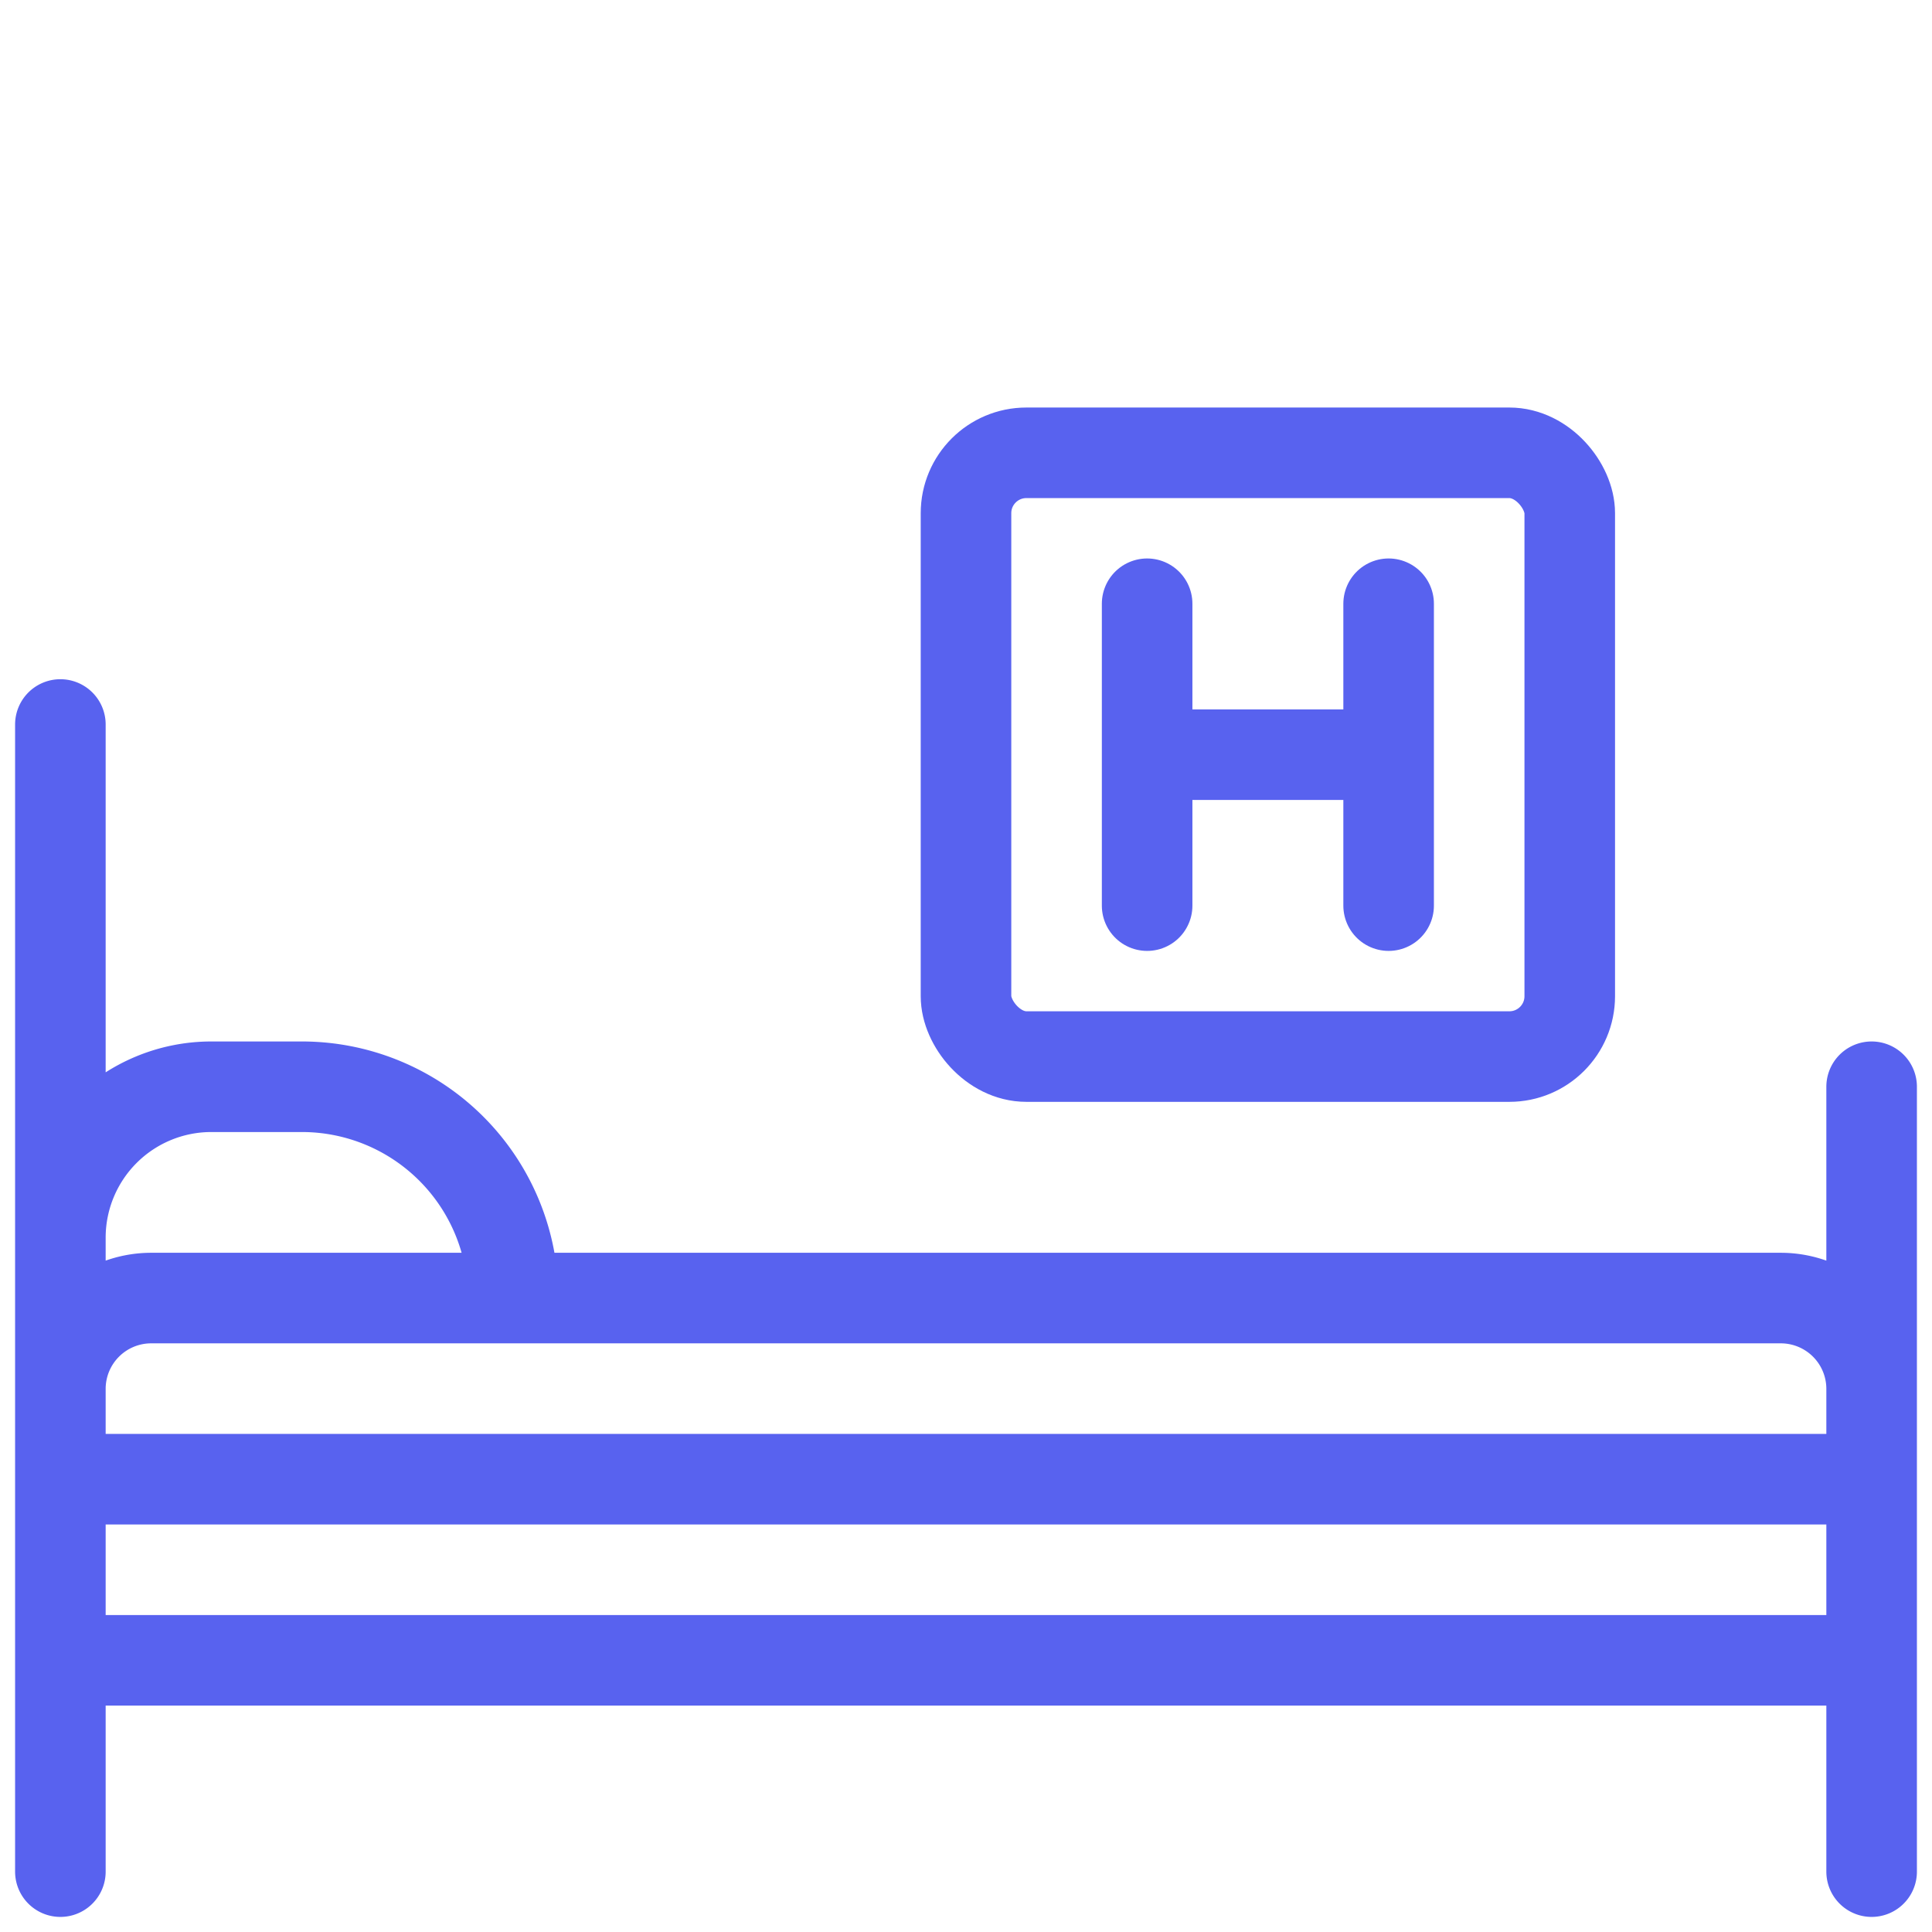 <svg xmlns="http://www.w3.org/2000/svg" viewBox="0 0 64 64" aria-labelledby="title"
aria-describedby="desc" role="img" xmlns:xlink="http://www.w3.org/1999/xlink">
  <title>Hospital Bed</title>
  <desc>A line styled icon from Orion Icon Library.</desc>
  <path data-name="layer2"
  fill="none" stroke="#5862EF" stroke-linecap="round" stroke-miterlimit="10"
  stroke-width="3" d="M2 62V24m60 38V36m0 19H2m0-6h60M2 46a3.009 3.009 0 0 1 3-3h54a3.009 3.009 0 0 1 3 3M2 43v-2a5 5 0 0 1 5-5h3a7 7 0 0 1 7 7"
  stroke-linejoin="round"></path>
  <rect data-name="layer1" x="32" y="15" width="20" height="20" rx="2"
  ry="2" fill="none" stroke="#5862EF" stroke-linecap="round" stroke-miterlimit="10"
  stroke-width="3" stroke-linejoin="round"></rect>
  <path data-name="layer1" fill="none" stroke="#5862EF" stroke-linecap="round"
  stroke-miterlimit="10" stroke-width="3" d="M38 30V20m8 0v10m-8-5h8" stroke-linejoin="round"></path>
</svg>